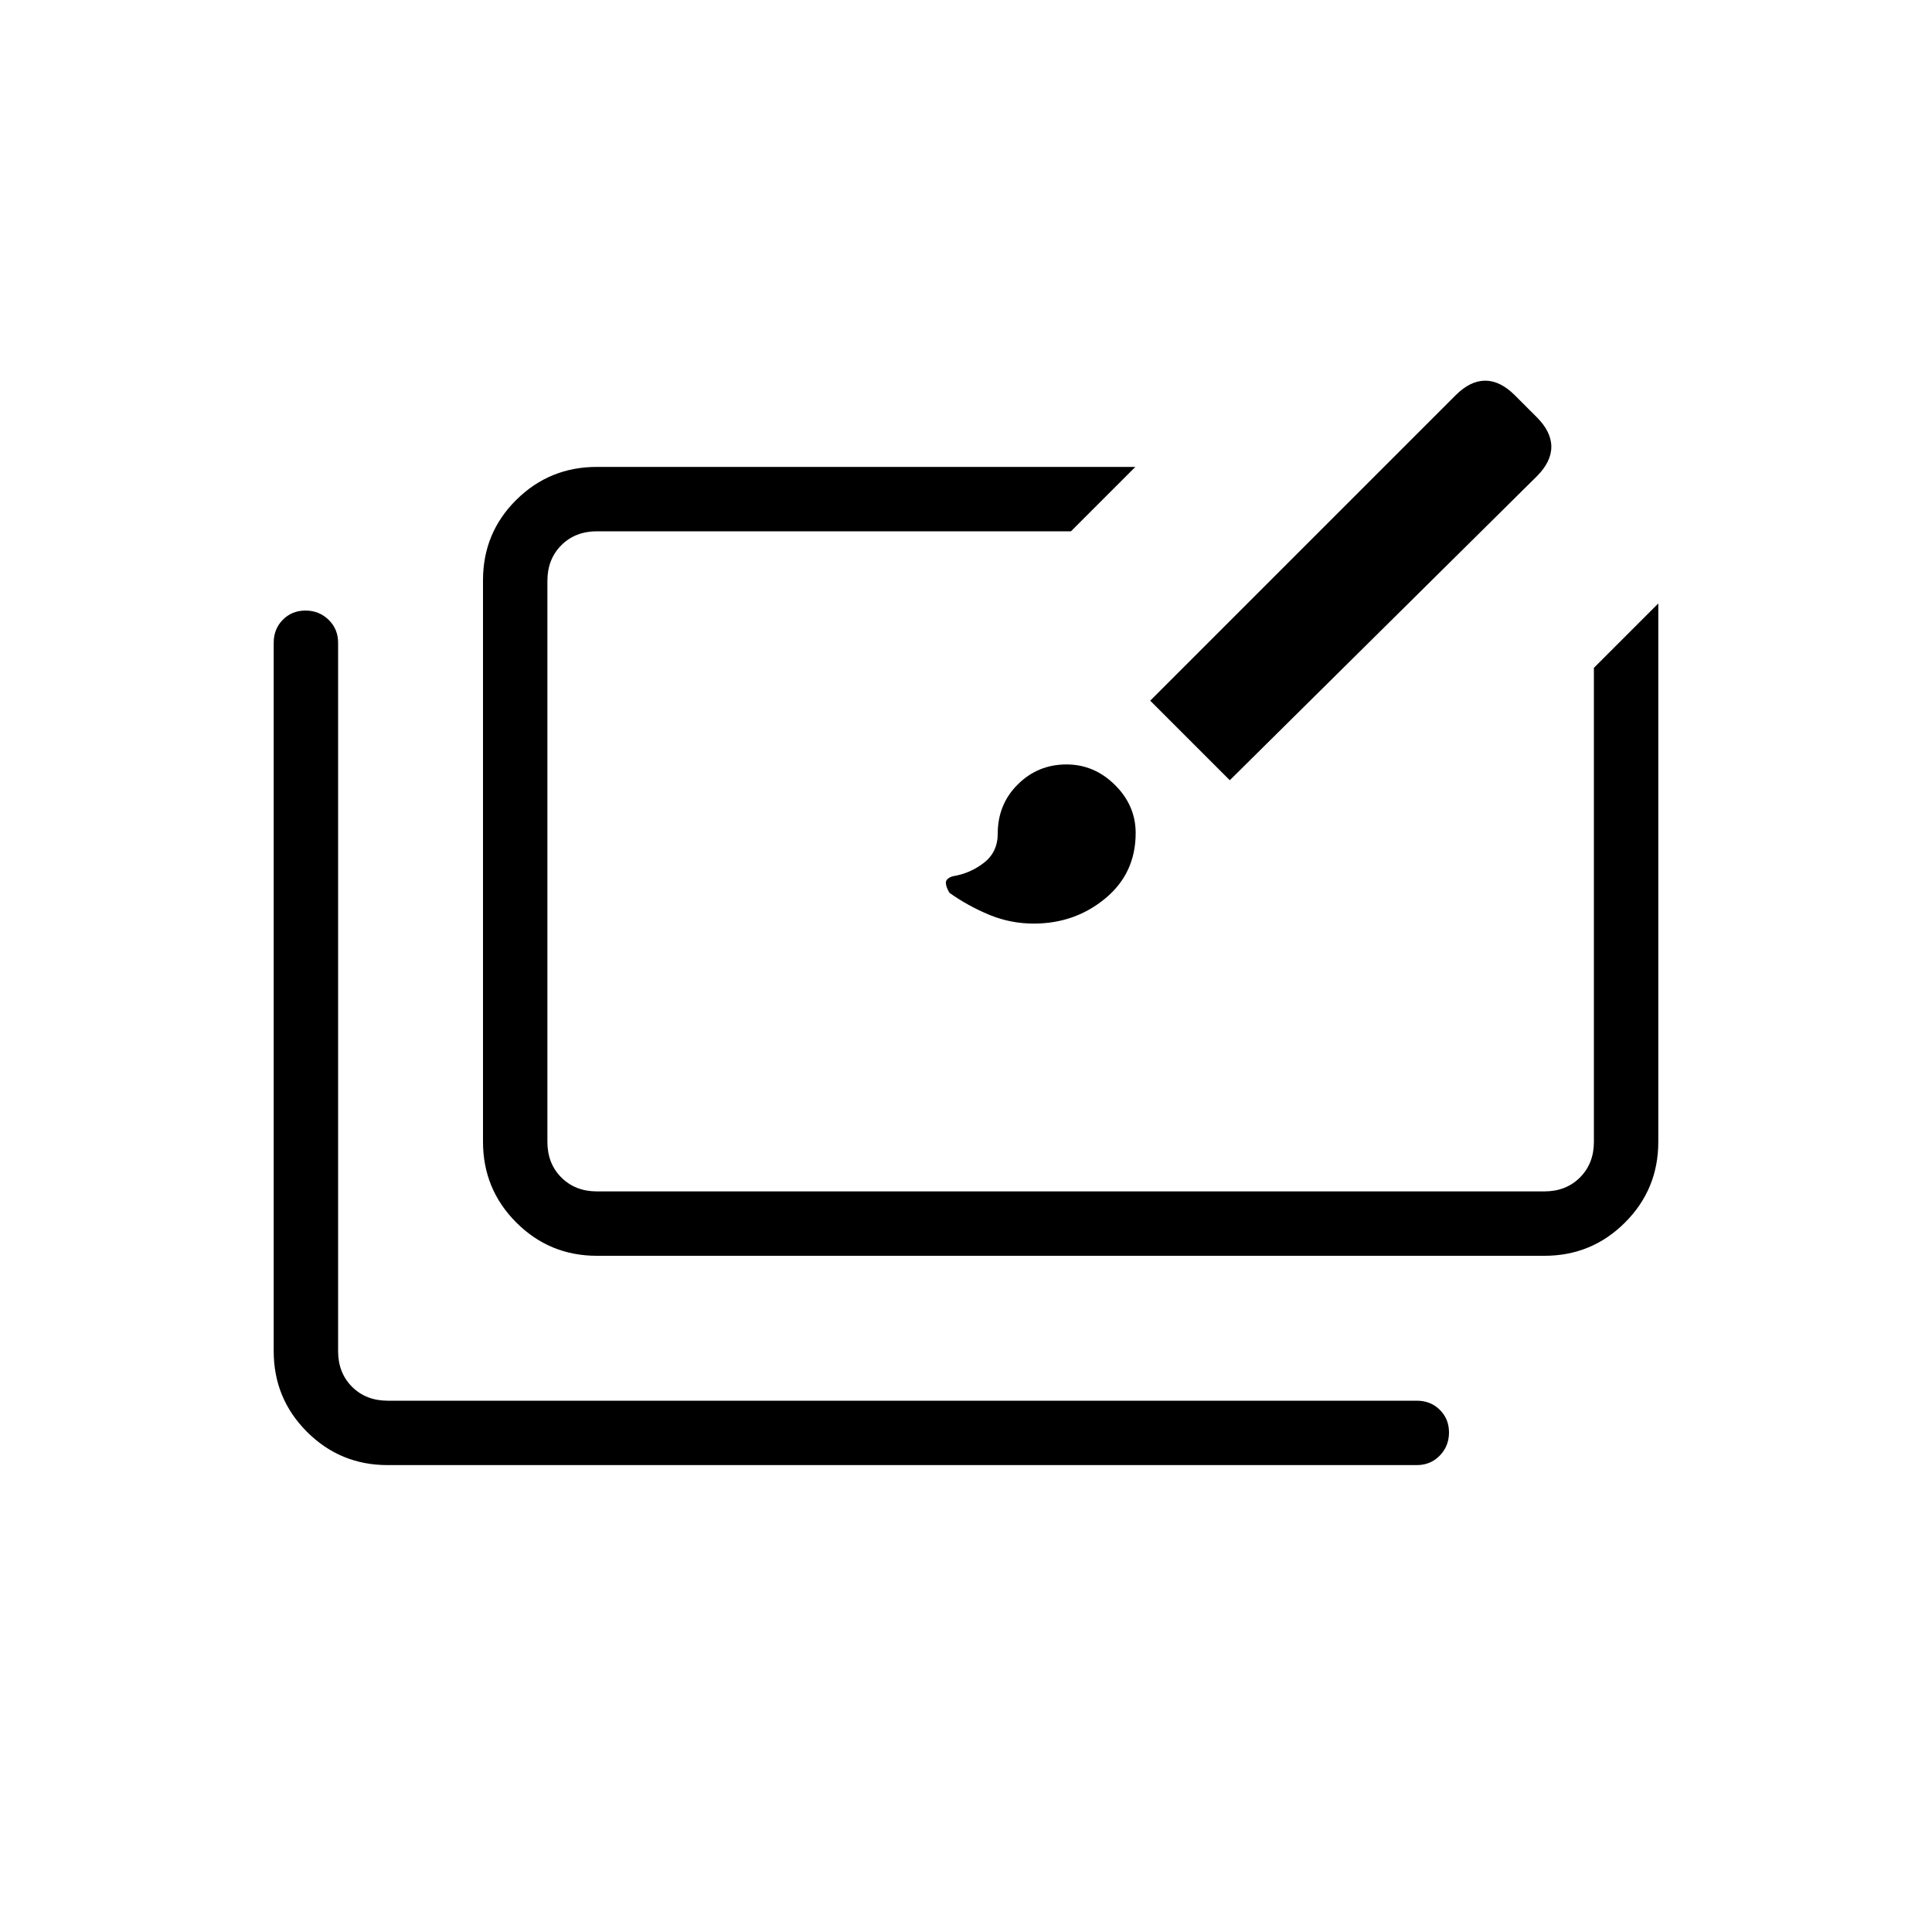 <svg xmlns="http://www.w3.org/2000/svg" height="20" viewBox="0 -960 960 960" width="20"><path d="M192.615-232q-23.546 0-40.081-16.534Q136-265.069 136-288.615v-352q0-6.839 4.52-11.42 4.52-4.58 11.269-4.58 6.749 0 11.48 4.58 4.731 4.581 4.731 11.42v352q0 10.769 6.923 17.692T192.615-264H704q6.838 0 11.419 4.52Q720-254.959 720-248.21t-4.581 11.479Q710.838-232 704-232H192.615Zm104-104q-23.546 0-40.08-16.551Q240-369.102 240-392.671v-278.991q0-23.569 16.535-39.954Q273.069-728 296.615-728h267.539l-32 32H296.615q-10.769 0-17.692 6.923T272-671.385v278.77q0 10.769 6.923 17.692T296.615-368h470.77q10.769 0 17.692-6.923T792-392.615v-235.539l32-32v267.539q0 23.546-16.534 40.08Q790.931-336 767.385-336h-470.77Zm217.04-165.077q-11.501 0-21.963-4.308-10.461-4.307-19.846-10.923-1.692-2.692-1.846-4.884-.154-2.193 3.308-3.371 8.692-1.382 15.577-6.708 6.884-5.326 6.884-14.498 0-14.584 9.994-24.484 9.993-9.901 24.16-9.901 13.814 0 24.1 10.201 10.285 10.2 10.285 23.893 0 19.983-15.096 32.483-15.095 12.5-35.557 12.5Zm97.422-71.231-39.538-39.538 151.769-151.77q7.231-7.23 14.692-7.23 7.462 0 14.692 7.23l10.924 10.924q7.23 7.23 7.23 14.692 0 7.461-7.23 14.692l-152.539 151Z"/></svg>